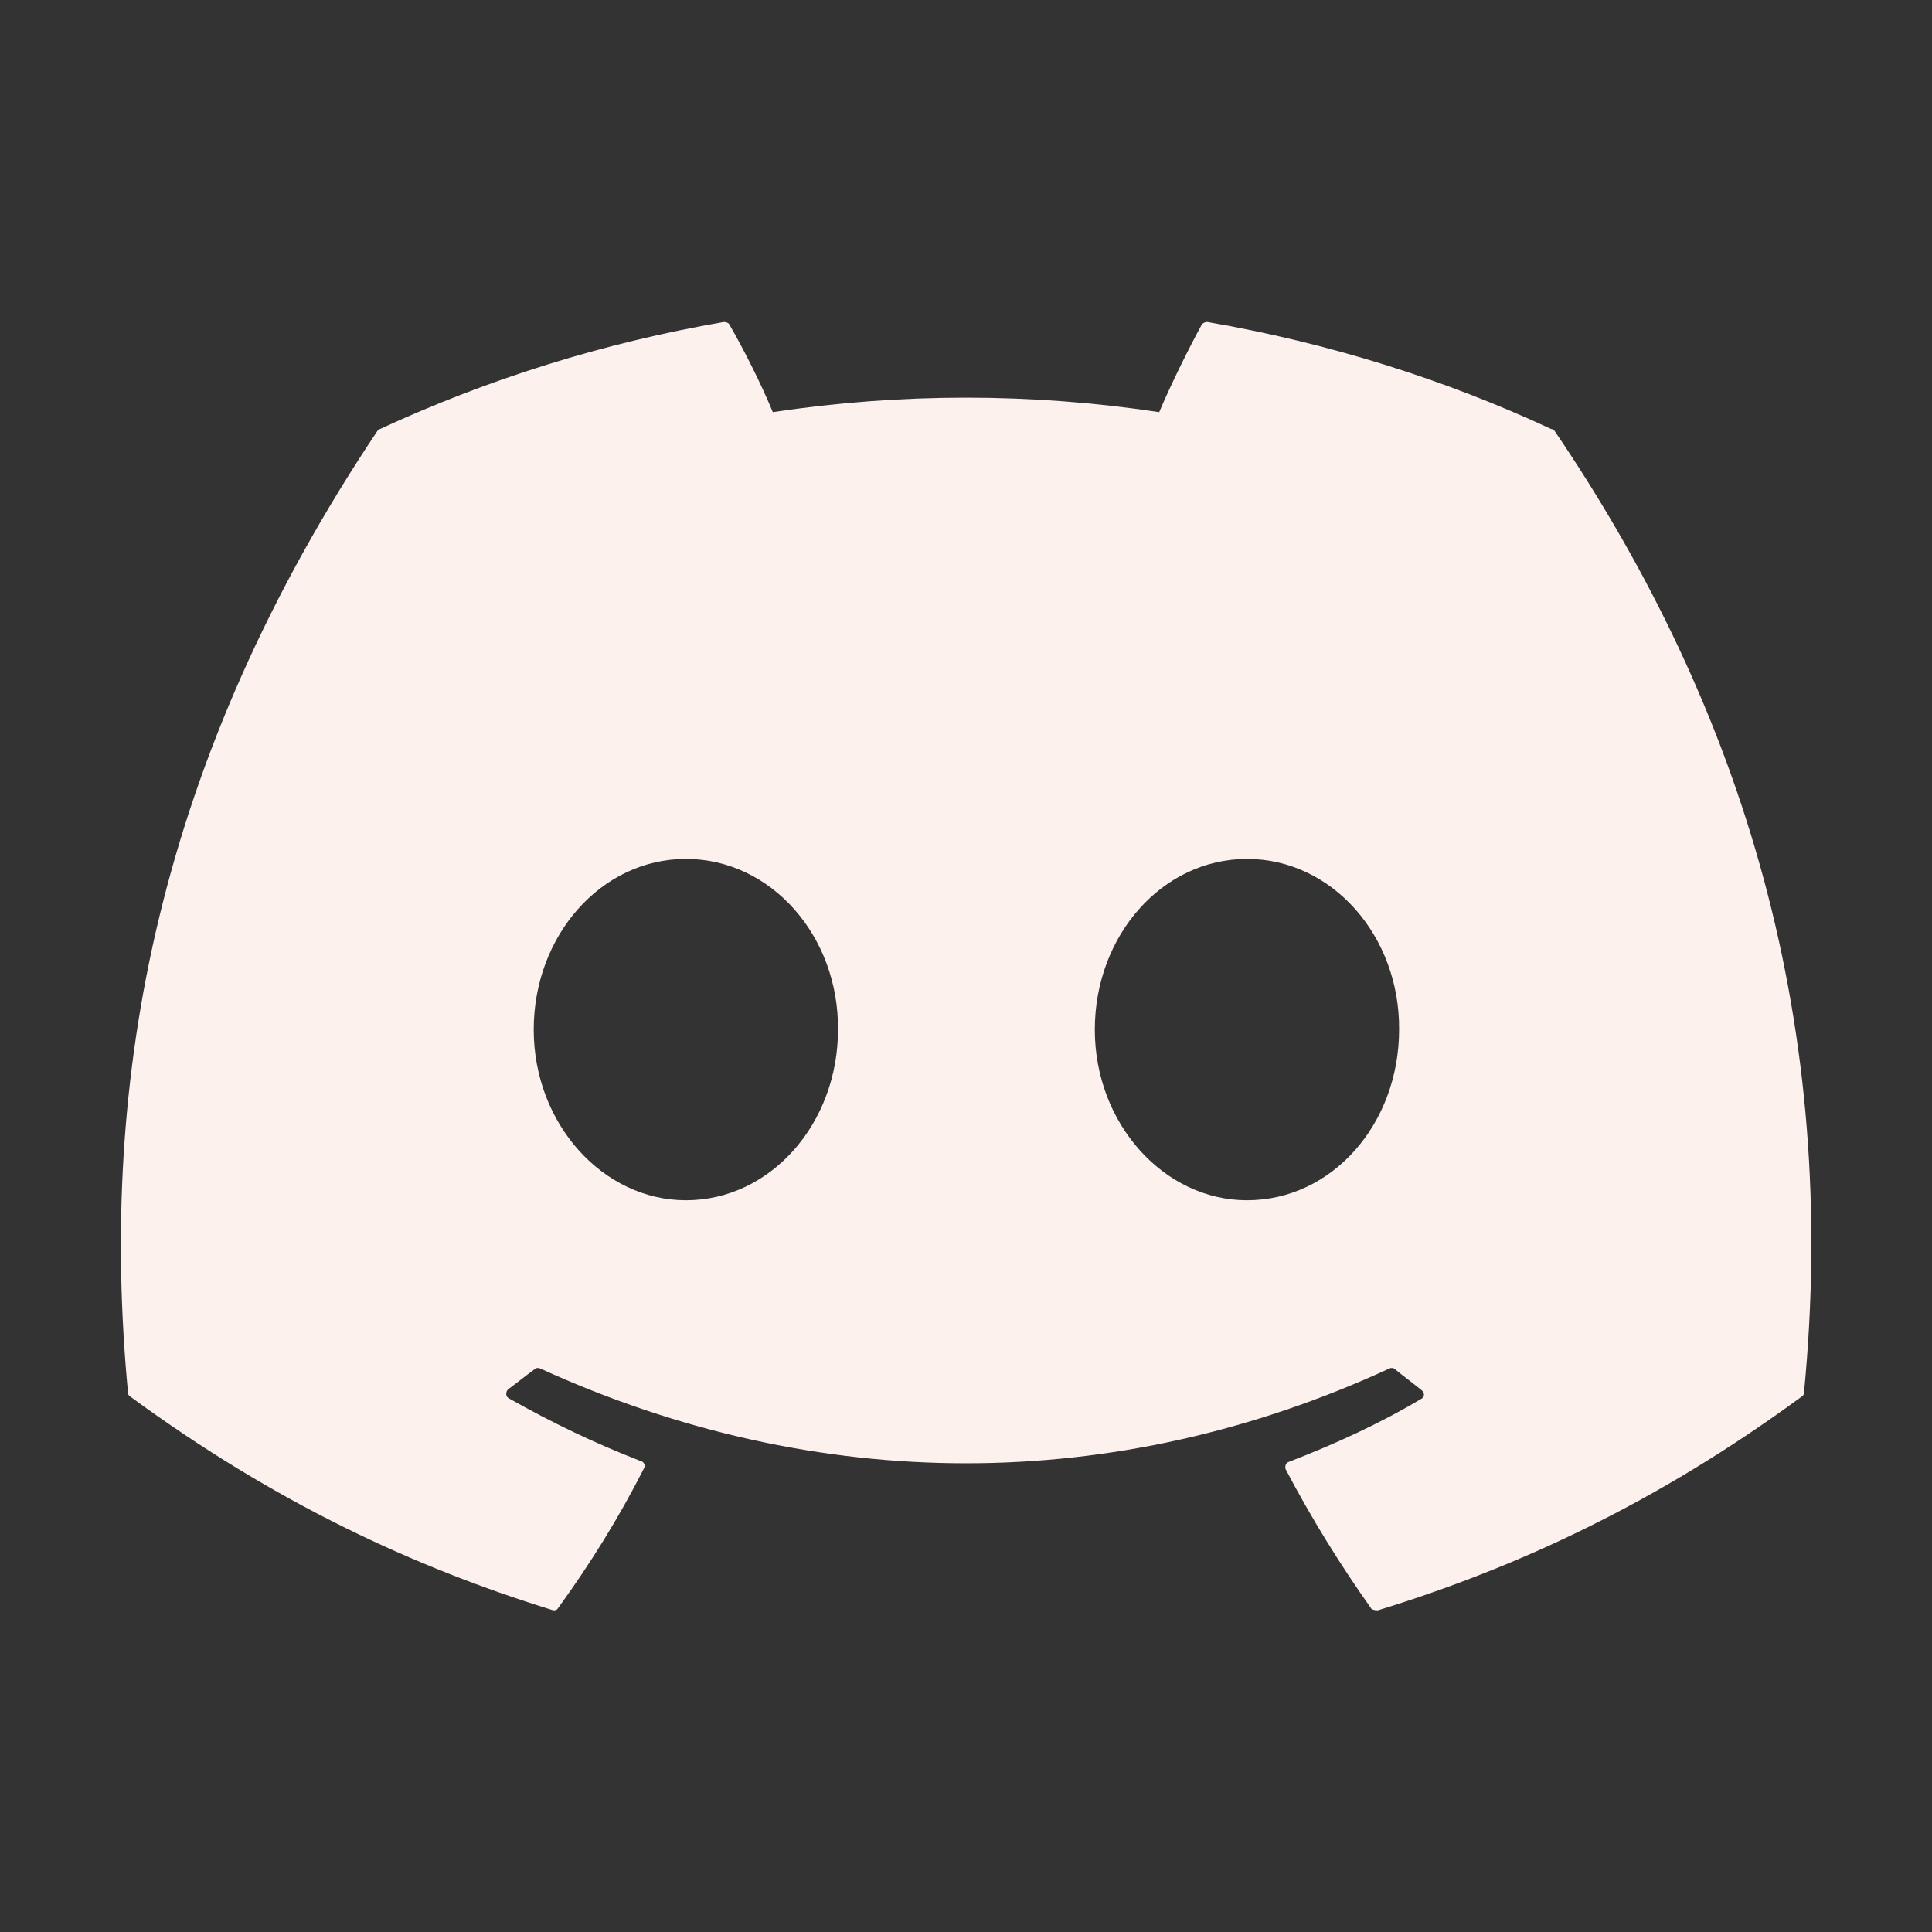 <svg width="52" height="52" viewBox="0 0 52 52" fill="none" xmlns="http://www.w3.org/2000/svg">
<rect x="0" y="0" width="52" height="52" fill="#333333" stroke="none"/>
<path d="M41.752 11.548C38.87 10.205 35.75 9.23 32.5 8.667C32.471 8.666 32.443 8.671 32.417 8.682C32.391 8.694 32.367 8.71 32.348 8.732C31.958 9.447 31.503 10.378 31.2 11.093C27.753 10.573 24.247 10.573 20.8 11.093C20.497 10.357 20.042 9.447 19.63 8.732C19.608 8.688 19.543 8.667 19.478 8.667C16.228 9.23 13.13 10.205 10.227 11.548C10.205 11.548 10.183 11.57 10.162 11.592C4.268 20.41 2.643 28.99 3.445 37.483C3.445 37.527 3.467 37.57 3.51 37.592C7.41 40.452 11.158 42.185 14.863 43.333C14.928 43.355 14.993 43.333 15.015 43.29C15.882 42.098 16.662 40.842 17.333 39.52C17.377 39.433 17.333 39.347 17.247 39.325C16.012 38.848 14.842 38.285 13.693 37.635C13.607 37.592 13.607 37.462 13.672 37.397C13.91 37.223 14.148 37.028 14.387 36.855C14.43 36.812 14.495 36.812 14.538 36.833C21.992 40.235 30.03 40.235 37.397 36.833C37.44 36.812 37.505 36.812 37.548 36.855C37.787 37.05 38.025 37.223 38.263 37.418C38.35 37.483 38.35 37.613 38.242 37.657C37.115 38.328 35.923 38.87 34.688 39.347C34.602 39.368 34.58 39.477 34.602 39.542C35.295 40.863 36.075 42.12 36.92 43.312C36.985 43.333 37.05 43.355 37.115 43.333C40.842 42.185 44.59 40.452 48.49 37.592C48.533 37.57 48.555 37.527 48.555 37.483C49.508 27.668 46.973 19.153 41.838 11.592C41.817 11.57 41.795 11.548 41.752 11.548ZM18.46 32.305C16.228 32.305 14.365 30.247 14.365 27.712C14.365 25.177 16.185 23.118 18.46 23.118C20.757 23.118 22.577 25.198 22.555 27.712C22.555 30.247 20.735 32.305 18.46 32.305ZM33.562 32.305C31.33 32.305 29.467 30.247 29.467 27.712C29.467 25.177 31.287 23.118 33.562 23.118C35.858 23.118 37.678 25.198 37.657 27.712C37.657 30.247 35.858 32.305 33.562 32.305Z" fill="#FDF1EE"/>
</svg>
